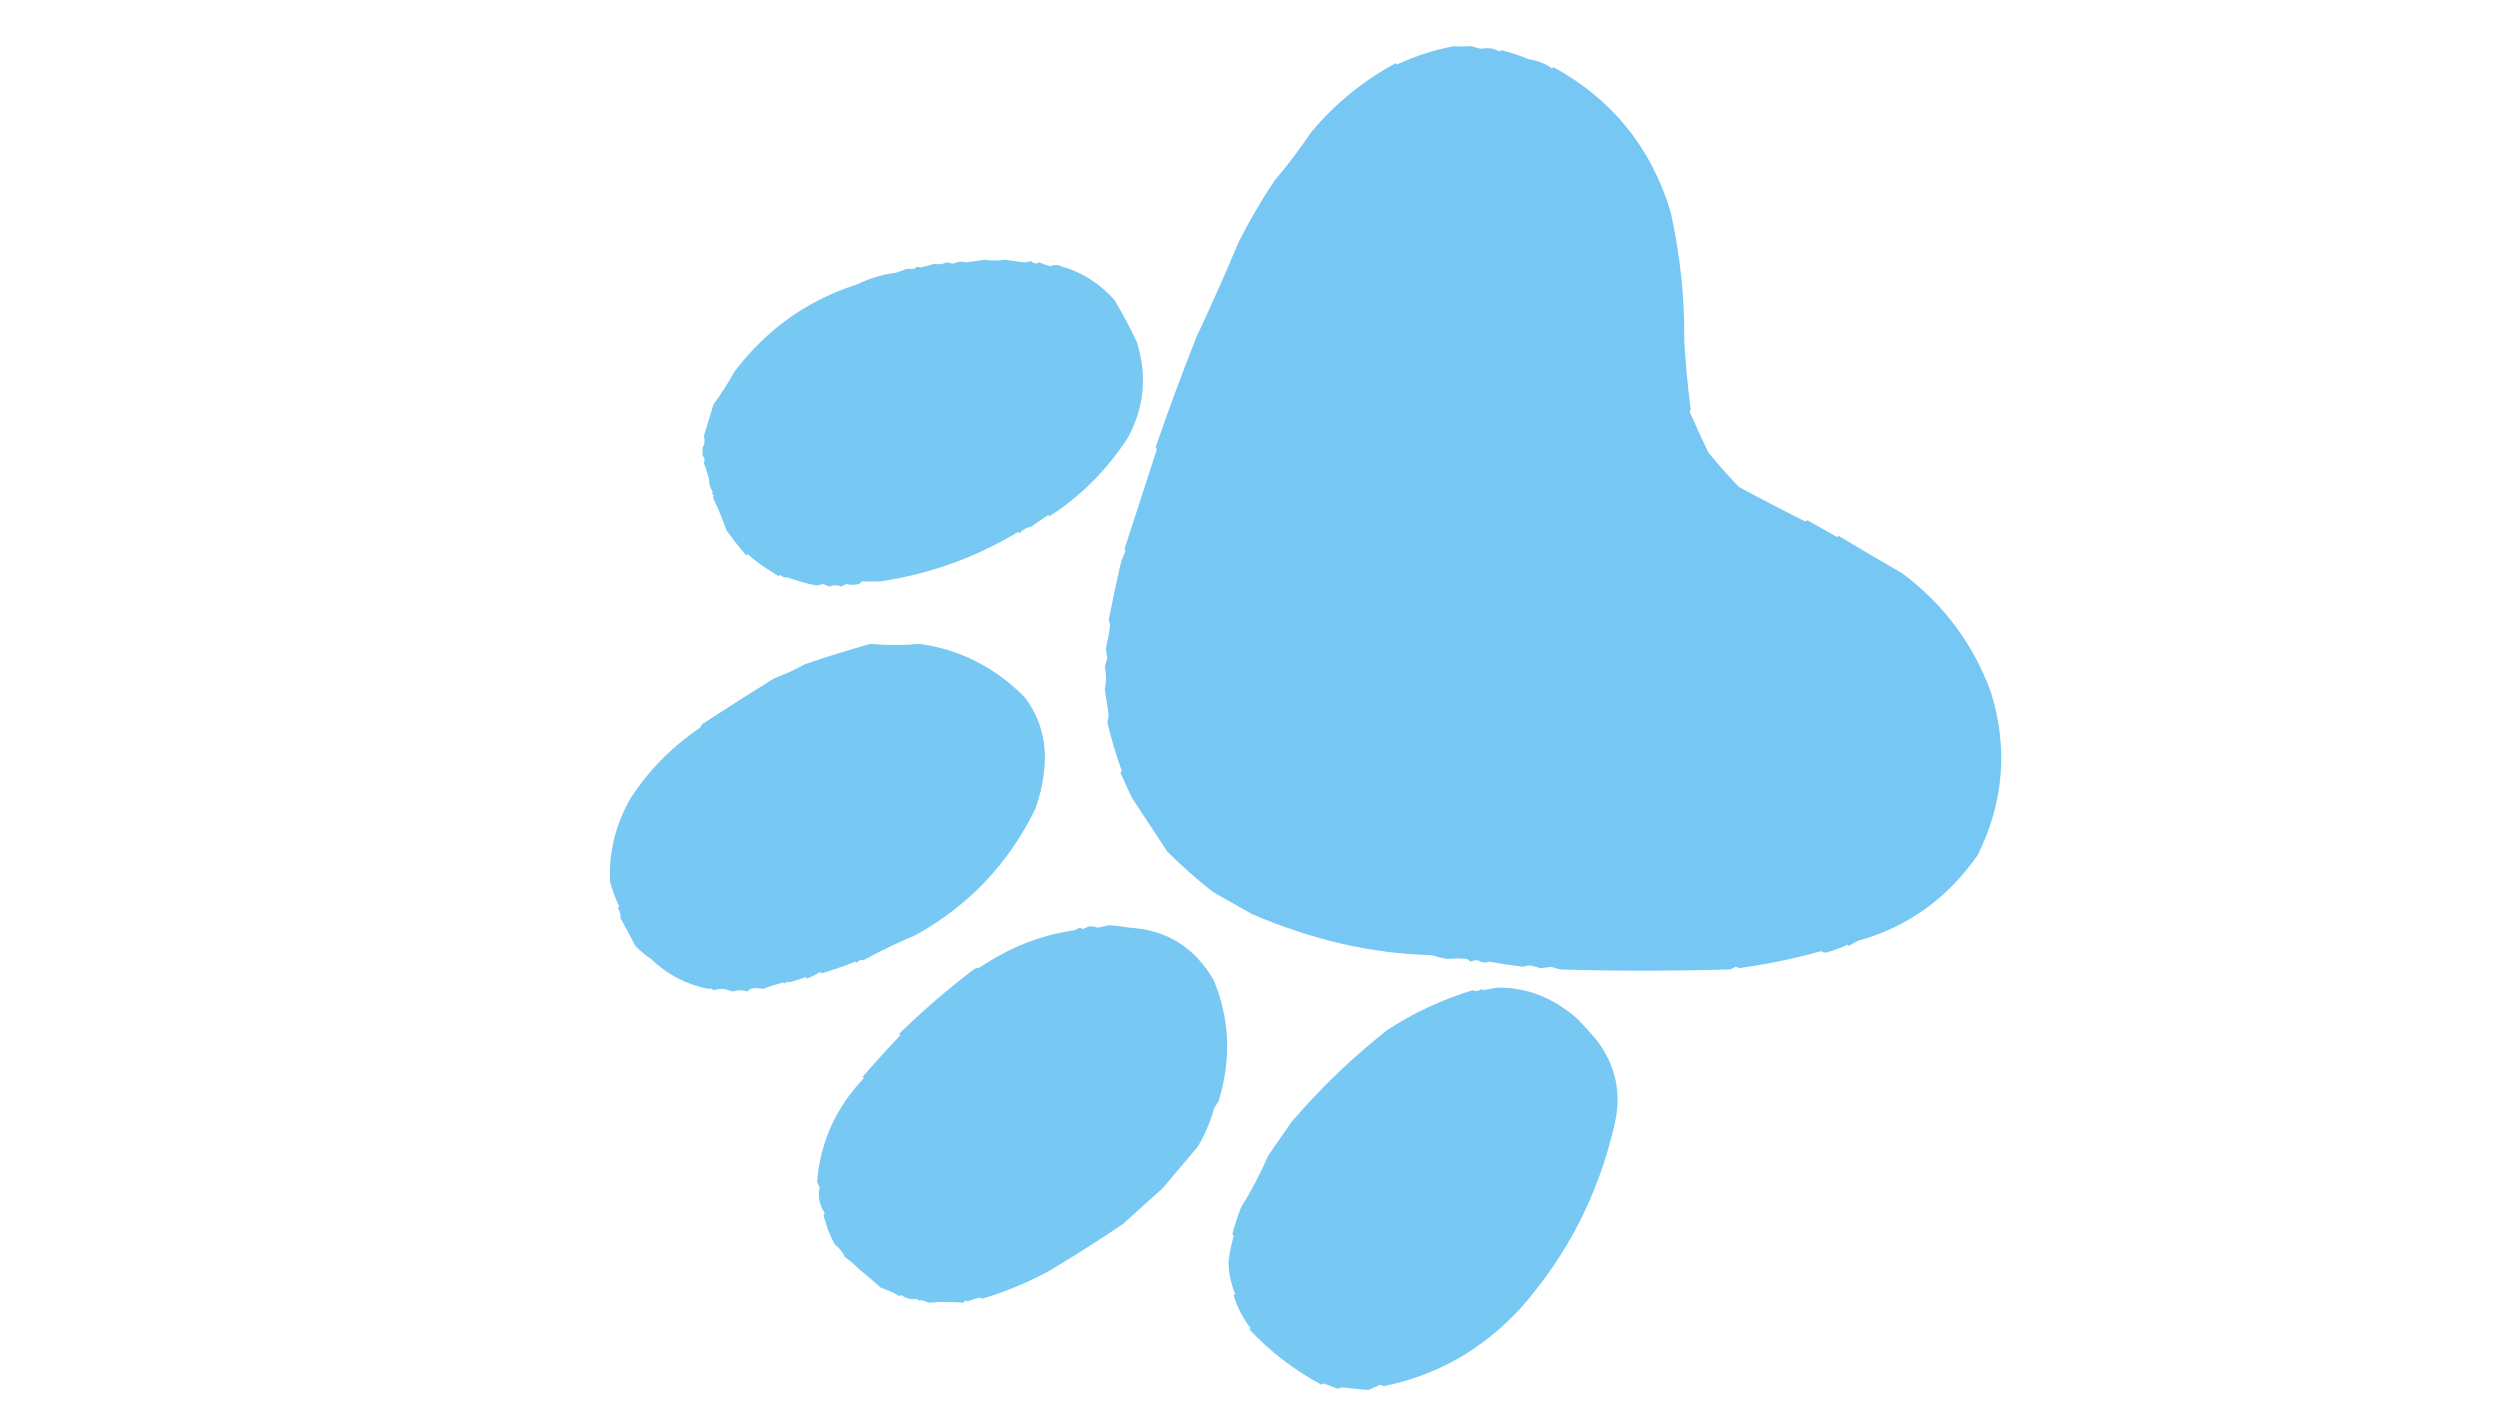 <?xml version="1.0" encoding="UTF-8"?>
<!DOCTYPE svg PUBLIC "-//W3C//DTD SVG 1.1//EN" "http://www.w3.org/Graphics/SVG/1.1/DTD/svg11.dtd">
<svg xmlns="http://www.w3.org/2000/svg" version="1.1" width="1920px" height="1080px" style="shape-rendering:geometricPrecision; text-rendering:geometricPrecision; image-rendering:optimizeQuality; fill-rule:evenodd; clip-rule:evenodd" xmlns:xlink="http://www.w3.org/1999/xlink">
<g><path style="opacity:0.991" fill="#76c7f4" d="M 1116.5,35.5 C 1120.69,35.792 1125.19,35.792 1130,35.5C 1132.33,36.167 1134.67,36.833 1137,37.5C 1140.15,36.909 1143.48,36.909 1147,37.5C 1148.67,38.167 1150.33,38.833 1152,39.5C 1152.33,39.167 1152.67,38.833 1153,38.5C 1159.59,40.112 1166.59,42.445 1174,45.5C 1180.29,46.283 1186.29,48.617 1192,52.5C 1192.33,52.167 1192.67,51.833 1193,51.5C 1238.01,76.189 1268.01,113.189 1283,162.5C 1290.41,195.845 1293.91,229.012 1293.5,262C 1294.57,279.501 1296.24,297.167 1298.5,315C 1298.17,315.333 1297.83,315.667 1297.5,316C 1302.19,326.544 1307.02,337.044 1312,347.5C 1319.49,356.656 1327.32,365.489 1335.5,374C 1352.33,383.114 1369.33,391.947 1386.5,400.5C 1387.09,400.291 1387.59,399.957 1388,399.5C 1395.67,403.833 1403.33,408.167 1411,412.5C 1411.33,412.167 1411.67,411.833 1412,411.5C 1427.61,420.929 1443.78,430.429 1460.5,440C 1492.42,463.662 1515.25,494.162 1529,531.5C 1542.3,574.259 1538.97,615.926 1519,656.5C 1495.66,690.004 1464.99,712.004 1427,722.5C 1424.54,723.65 1422.2,724.983 1420,726.5C 1419.67,726.167 1419.33,725.833 1419,725.5C 1413.81,727.896 1408.48,729.896 1403,731.5C 1401.63,731.757 1400.13,731.423 1398.5,730.5C 1378.56,736.112 1357.72,740.445 1336,743.5C 1335,743.167 1334,742.833 1333,742.5C 1331.67,743.167 1330.33,743.833 1329,744.5C 1282.99,745.806 1239.32,745.806 1198,744.5C 1195.67,743.833 1193.33,743.167 1191,742.5C 1188.26,743.066 1185.59,743.399 1183,743.5C 1180.67,742.833 1178.33,742.167 1176,741.5C 1173.82,741.428 1171.82,741.762 1170,742.5C 1161.38,741.484 1152.54,740.15 1143.5,738.5C 1140.9,739.714 1138.06,739.381 1135,737.5C 1133.09,737.421 1131.09,737.754 1129,738.5C 1128.31,737.643 1127.48,736.977 1126.5,736.5C 1121.45,735.976 1116.62,735.976 1112,736.5C 1107.84,735.855 1103.5,734.855 1099,733.5C 1053.85,732.485 1008.02,721.985 961.5,702C 951.5,696.333 941.5,690.667 931.5,685C 919.162,675.323 907.496,664.99 896.5,654C 887.483,640.287 878.483,626.62 869.5,613C 866.561,606.926 863.561,600.426 860.5,593.5C 860.709,592.914 861.043,592.414 861.5,592C 857.05,579.627 853.383,567.293 850.5,555C 850.721,553.201 851.054,551.368 851.5,549.5C 850.572,542.868 849.572,536.201 848.5,529.5C 849.711,523.622 849.711,517.789 848.5,512C 849.167,509.667 849.833,507.333 850.5,505C 849.675,502.23 849.341,499.563 849.5,497C 850.781,491.652 851.781,486.318 852.5,481C 852.507,479.417 852.174,477.751 851.5,476C 854.404,461.053 857.571,446.22 861,431.5C 862.043,428.643 863.21,425.81 864.5,423C 864.167,422.667 863.833,422.333 863.5,422C 871.825,396.433 880.158,370.766 888.5,345C 888.043,344.586 887.709,344.086 887.5,343.5C 897.224,315.291 907.724,286.958 919,258.5C 930.255,234.665 940.922,210.665 951,186.5C 959.31,169.876 968.644,153.876 979,138.5C 989.062,126.705 998.395,114.372 1007,101.5C 1025.46,79.499 1047.12,61.832 1072,48.5C 1072.33,48.833 1072.67,49.167 1073,49.5C 1087.59,42.776 1102.09,38.109 1116.5,35.5 Z"/></g>
<g><path style="opacity:0.982" fill="#76c7f4" d="M 756.5,199.5 C 761.422,200.296 766.589,200.296 772,199.5C 776.667,200.167 781.333,200.833 786,201.5C 787.907,201.579 789.907,201.246 792,200.5C 794.043,202.521 796.043,202.854 798,201.5C 801.178,202.856 804.178,203.856 807,204.5C 809.667,203.167 812.333,203.167 815,204.5C 830.917,208.994 844.584,217.661 856,230.5C 862.201,240.904 867.868,251.57 873,262.5C 881.243,288.258 878.91,312.924 866,336.5C 849.86,361.184 829.86,381.184 806,396.5C 805.667,396.167 805.333,395.833 805,395.5C 800.667,398.5 796.333,401.5 792,404.5C 788.724,404.984 785.724,406.651 783,409.5C 782.667,409.167 782.333,408.833 782,408.5C 748.989,428.311 713.656,440.977 676,446.5C 671.063,446.708 666.396,446.708 662,446.5C 661.333,447.167 660.667,447.833 660,448.5C 656.408,449.325 653.075,449.325 650,448.5C 648.667,449.167 647.333,449.833 646,450.5C 643,449.167 640,449.167 637,450.5C 635.333,449.833 633.667,449.167 632,448.5C 630.176,449.238 628.176,449.572 626,449.5C 618.569,447.888 611.569,445.888 605,443.5C 602.945,443.848 600.945,443.181 599,441.5C 598.667,441.833 598.333,442.167 598,442.5C 589.473,437.571 581.473,431.904 574,425.5C 573.667,425.833 573.333,426.167 573,426.5C 567.759,420.348 562.759,414.015 558,407.5C 554.984,398.812 551.484,390.312 547.5,382C 548.458,380.853 548.125,379.853 546.5,379C 546.833,378.667 547.167,378.333 547.5,378C 545.405,374.742 544.405,371.409 544.5,368C 543.576,364.049 542.243,359.882 540.5,355.5C 541.61,353.504 541.276,351.671 539.5,350C 539.745,347.911 539.745,345.911 539.5,344C 541.211,341.098 541.544,338.098 540.5,335C 543.113,326.522 545.613,318.355 548,310.5C 553.878,302.562 559.212,294.229 564,285.5C 588.809,252.876 620.143,230.542 658,218.5C 667.968,213.697 677.968,210.697 688,209.5C 690.718,208.653 693.384,207.653 696,206.5C 698,206.5 700,206.5 702,206.5C 703.555,204.854 705.221,204.521 707,205.5C 710.667,204.5 714.333,203.5 718,202.5C 720.661,203.346 723.661,203.012 727,201.5C 728.667,201.833 730.333,202.167 732,202.5C 735.606,200.871 738.939,200.538 742,201.5C 746.934,200.856 751.767,200.19 756.5,199.5 Z"/></g>
<g><path style="opacity:0.982" fill="#76c7f4" d="M 668.5,494.5 C 681.033,495.699 693.533,495.699 706,494.5C 736.934,498.652 763.934,512.319 787,535.5C 797.219,549.049 802.386,564.382 802.5,581.5C 802.26,595.278 799.76,608.612 795,621.5C 774.554,663.246 744.054,695.412 703.5,718C 689.976,723.664 676.476,730.164 663,737.5C 661.127,736.911 659.46,737.578 658,739.5C 657.667,739.167 657.333,738.833 657,738.5C 648.195,742.008 639.528,745.008 631,747.5C 630.667,747.167 630.333,746.833 630,746.5C 626.499,748.584 623.166,750.251 620,751.5C 619.667,751.167 619.333,750.833 619,750.5C 614.667,751.833 610.333,753.167 606,754.5C 604.853,753.542 603.853,753.875 603,755.5C 602.667,755.167 602.333,754.833 602,754.5C 596.207,755.861 590.874,757.528 586,759.5C 582.408,758.675 579.075,758.675 576,759.5C 575.333,760.167 574.667,760.833 574,761.5C 570.706,760.22 567.039,760.22 563,761.5C 560.667,760.833 558.333,760.167 556,759.5C 553.18,759.383 550.513,759.717 548,760.5C 546.676,759.12 545.343,758.786 544,759.5C 526.927,756.014 512.26,748.348 500,736.5C 496.021,733.919 492.021,730.586 488,726.5C 484.167,719.333 480.333,712.167 476.5,705C 476.848,702.492 476.181,699.992 474.5,697.5C 474.709,696.914 475.043,696.414 475.5,696C 472.605,690.035 470.272,683.701 468.5,677C 467.475,654.821 472.642,633.654 484,613.5C 497.81,592.017 515.643,573.85 537.5,559C 538.167,558 538.833,557 539.5,556C 557.741,544.054 576.074,532.388 594.5,521C 602.73,517.919 610.73,514.253 618.5,510C 635.527,504.194 652.194,499.028 668.5,494.5 Z"/></g>
<g><path style="opacity:0.007" fill="#76c7f4" d="M 770.5,514.5 C 769.469,515.249 768.302,515.915 767,516.5C 766.308,515.975 765.808,515.308 765.5,514.5C 767.095,513.566 768.761,513.566 770.5,514.5 Z"/></g>
<g><path style="opacity:0.004" fill="#76c7f4" d="M 770.5,514.5 C 771.251,513.427 772.251,513.26 773.5,514C 772.648,515.728 771.648,515.895 770.5,514.5 Z"/></g>
<g><path style="opacity:0.982" fill="#76c7f4" d="M 659.5,974.5 C 656.74,971.542 653.24,968.542 649,965.5C 647.063,961.565 644.396,958.232 641,955.5C 637.384,948.876 634.55,941.542 632.5,933.5C 632.709,932.914 633.043,932.414 633.5,932C 629.306,925.339 627.972,918.673 629.5,912C 628.74,910.559 628.074,909.059 627.5,907.5C 630.051,876.886 642.051,850.386 663.5,828C 663.167,827.667 662.833,827.333 662.5,827C 671.942,816.103 681.609,805.436 691.5,795C 691.167,794.667 690.833,794.333 690.5,794C 708.779,776.109 728.112,759.442 748.5,744C 749.833,743.667 751.167,743.333 752.5,743C 775.448,727.516 799.615,718.016 825,714.5C 826.333,713.833 827.667,713.167 829,712.5C 830,712.833 831,713.167 832,713.5C 833.333,712.833 834.667,712.167 836,711.5C 838.632,711.293 840.965,711.626 843,712.5C 846,711.833 849,711.167 852,710.5C 856.801,710.894 862.135,711.561 868,712.5C 896.087,714.248 917.421,727.581 932,752.5C 944.448,782.027 945.782,813.027 936,845.5C 934.833,847.333 933.667,849.167 932.5,851C 929.735,861.076 925.568,870.909 920,880.5C 911,891.167 902,901.833 893,912.5C 882.463,921.892 872.296,931.058 862.5,940C 843.345,952.948 824.178,965.114 805,976.5C 788.095,985.508 771.095,992.508 754,997.5C 753.667,997.167 753.333,996.833 753,996.5C 749.58,997.182 746.246,998.182 743,999.5C 741.853,998.542 740.853,998.875 740,1000.5C 730.931,999.697 722.098,999.697 713.5,1000.5C 711.618,999.907 709.785,999.24 708,998.5C 706.657,999.214 705.324,998.88 704,997.5C 700.064,998.355 696.064,997.355 692,994.5C 691.667,994.833 691.333,995.167 691,995.5C 686.065,992.67 681.231,990.503 676.5,989C 670.961,983.956 665.294,979.123 659.5,974.5 Z"/></g>
<g><path style="opacity:0.983" fill="#76c7f4" d="M 1149.5,758.5 C 1172.27,758.147 1192.94,766.147 1211.5,782.5C 1216.52,787.684 1221.35,793.017 1226,798.5C 1240.97,818.036 1245.64,839.703 1240,863.5C 1227.83,916.838 1203.83,963.838 1168,1004.5C 1138.86,1036.19 1103.86,1056.19 1063,1064.5C 1062,1064.17 1061,1063.83 1060,1063.5C 1057,1064.83 1054,1066.17 1051,1067.5C 1044.74,1067.01 1037.91,1066.34 1030.5,1065.5C 1029.28,1066 1028.12,1066.33 1027,1066.5C 1023.45,1064.86 1019.78,1063.53 1016,1062.5C 1015.67,1062.83 1015.33,1063.17 1015,1063.5C 994.084,1052.31 975.584,1038.15 959.5,1021C 959.833,1020.67 960.167,1020.33 960.5,1020C 954.752,1012.85 950.419,1004.52 947.5,995C 947.957,994.586 948.291,994.086 948.5,993.5C 945.237,985.61 943.57,977.276 943.5,968.5C 944.389,961.89 945.722,955.39 947.5,949C 947.043,948.586 946.709,948.086 946.5,947.5C 948.358,940.737 950.524,934.071 953,927.5C 960.941,914.689 967.941,901.356 974,887.5C 980,878.833 986,870.167 992,861.5C 1014.6,835.219 1039.1,811.719 1065.5,791C 1085.79,777.75 1107.63,767.583 1131,760.5C 1133.42,761.488 1135.75,761.155 1138,759.5C 1138.33,759.833 1138.67,760.167 1139,760.5C 1142.6,759.865 1146.1,759.198 1149.5,758.5 Z"/></g>
<g><path style="opacity:0.004" fill="#76c7f4" d="M 659.5,974.5 C 658.833,975.167 658.833,975.167 659.5,974.5 Z"/></g>
</svg>
